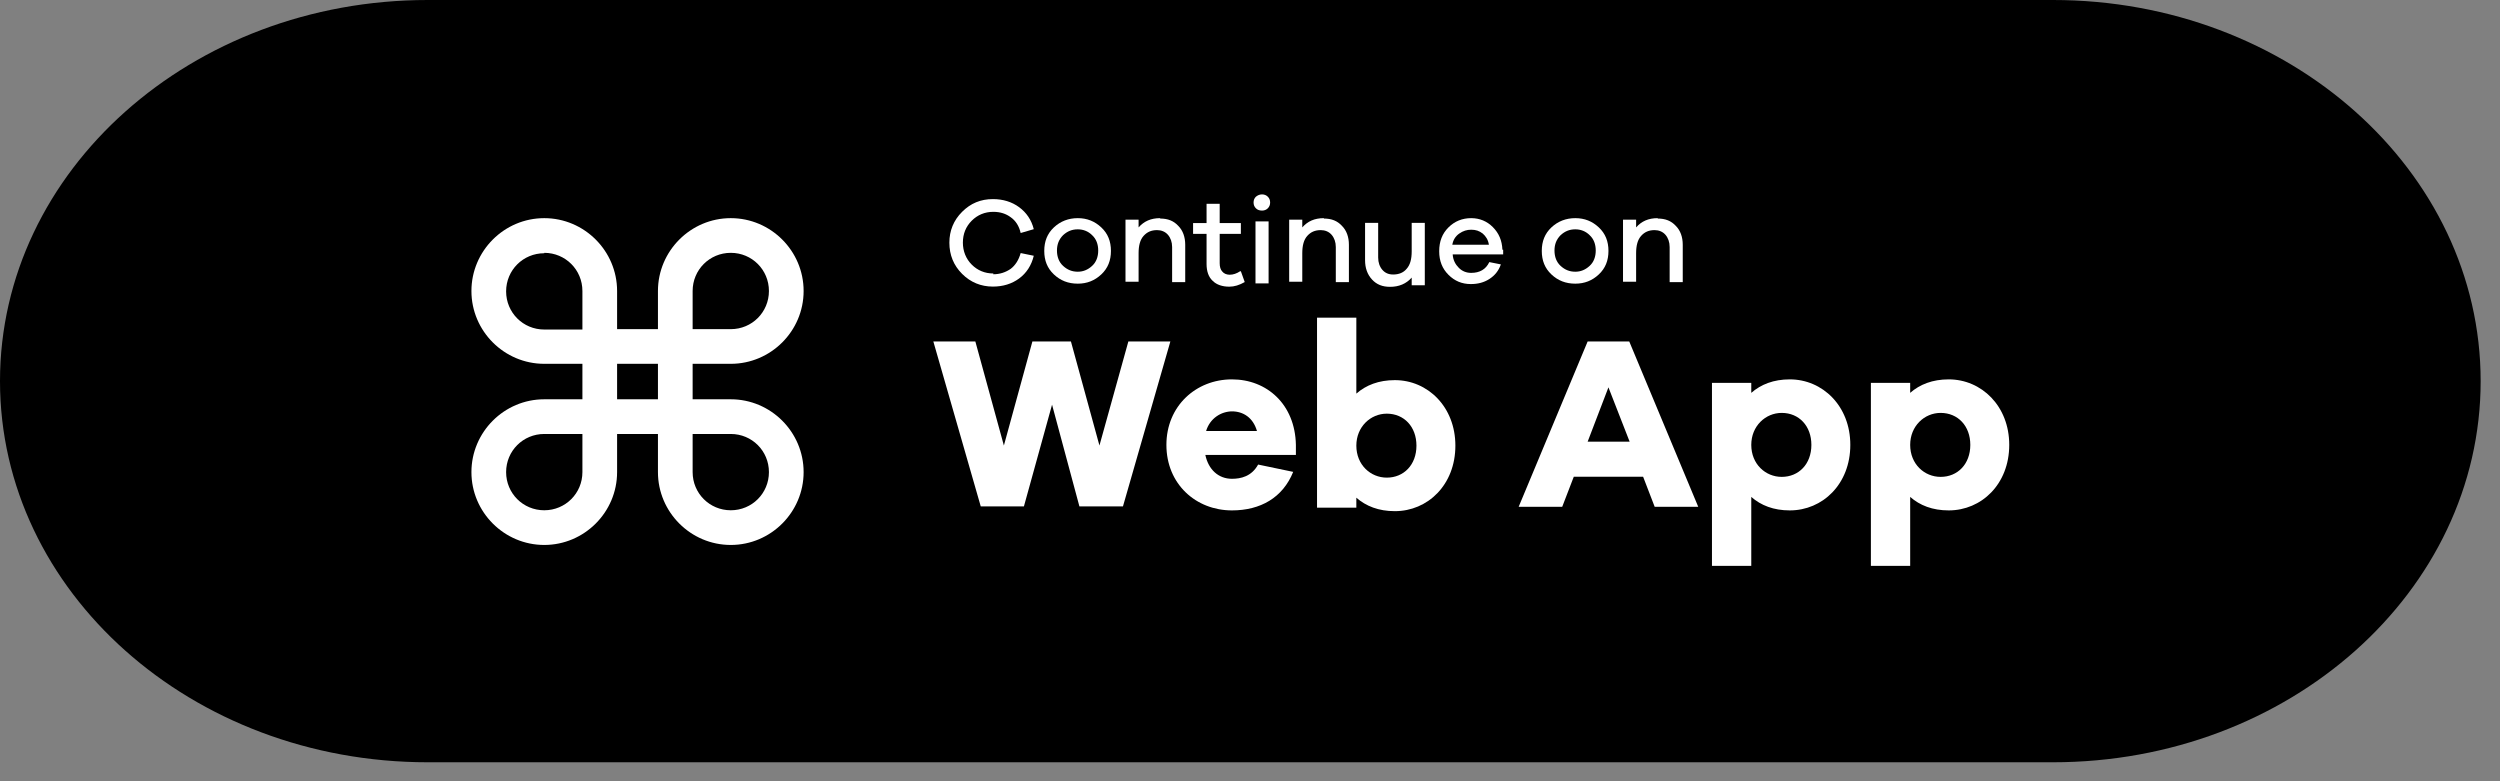 <svg width="112" height="35" viewBox="0 0 112 35" fill="none" xmlns="http://www.w3.org/2000/svg">
<rect x="0" y="0" width="112" height="35" fill="#808080" stroke="none"/>
<path d="M91.969 0H19.164C8.58 0 0 7.645 0 17.075C0 26.505 8.58 34.15 19.164 34.15H91.969C102.553 34.15 111.133 26.505 111.133 17.075C111.133 7.645 102.553 0 91.969 0Z" fill="black"/>
<path fill-rule="evenodd" clip-rule="evenodd" d="M32.739 17.888H31.03V16.299H32.739C34.535 16.299 36.002 14.832 36.002 13.037C36.002 11.241 34.535 9.773 32.739 9.773C30.944 9.773 29.476 11.241 29.476 13.037C29.476 13.364 29.476 14.141 29.476 14.746H27.646C27.646 14.141 27.646 13.364 27.646 13.037C27.646 11.241 26.178 9.773 24.383 9.773C22.587 9.773 21.12 11.241 21.12 13.037C21.12 14.832 22.587 16.299 24.383 16.299H26.092V17.888H24.383C22.587 17.888 21.12 19.355 21.12 21.151C21.12 22.946 22.587 24.414 24.383 24.414C26.178 24.414 27.646 22.946 27.646 21.151C27.646 20.823 27.646 20.046 27.646 19.442H29.476C29.476 20.046 29.476 20.823 29.476 21.151C29.476 22.946 30.944 24.414 32.739 24.414C34.535 24.414 36.002 22.946 36.002 21.151C36.002 19.355 34.535 17.888 32.739 17.888ZM32.739 11.327C33.689 11.327 34.448 12.087 34.448 13.037C34.448 13.986 33.689 14.746 32.739 14.746H31.03C31.03 14.141 31.03 13.364 31.03 13.037C31.03 12.087 31.79 11.327 32.739 11.327ZM32.739 22.86C31.79 22.86 31.03 22.1 31.03 21.151C31.03 20.823 31.03 20.046 31.03 19.442H32.739C33.689 19.442 34.448 20.201 34.448 21.151C34.448 22.1 33.689 22.86 32.739 22.86ZM29.476 16.299V17.888H27.646V16.299H29.476ZM24.383 19.442H26.092V19.718C26.092 20.253 26.092 20.857 26.092 21.151C26.092 22.1 25.332 22.86 24.383 22.86C23.433 22.86 22.674 22.1 22.674 21.151C22.674 20.201 23.433 19.442 24.383 19.442ZM24.383 11.327C25.332 11.327 26.092 12.087 26.092 13.037C26.092 13.313 26.092 13.917 26.092 14.469V14.763H24.383C23.433 14.763 22.674 14.003 22.674 13.054C22.674 12.104 23.433 11.345 24.383 11.345V11.327Z" fill="white"/>
<path d="M44.501 12.252C44.121 12.252 43.793 12.114 43.534 11.855C43.275 11.596 43.137 11.251 43.137 10.871C43.137 10.474 43.275 10.146 43.534 9.887C43.793 9.628 44.121 9.49 44.501 9.49C44.811 9.49 45.07 9.576 45.278 9.731C45.502 9.887 45.657 10.129 45.726 10.439L46.313 10.267C46.21 9.852 45.985 9.524 45.657 9.282C45.329 9.041 44.932 8.92 44.483 8.92C43.931 8.92 43.482 9.11 43.102 9.49C42.722 9.869 42.532 10.336 42.532 10.871C42.532 11.423 42.722 11.889 43.102 12.269C43.482 12.649 43.948 12.839 44.483 12.839C44.932 12.839 45.329 12.718 45.657 12.476C45.985 12.235 46.21 11.889 46.313 11.458L45.726 11.337C45.64 11.648 45.485 11.889 45.278 12.045C45.053 12.2 44.794 12.287 44.501 12.287V12.252Z" fill="white"/>
<path d="M48.285 9.773C47.87 9.773 47.508 9.912 47.214 10.188C46.921 10.464 46.783 10.809 46.783 11.241C46.783 11.673 46.921 12.018 47.214 12.294C47.508 12.57 47.853 12.708 48.285 12.708C48.699 12.708 49.044 12.57 49.338 12.294C49.632 12.018 49.77 11.673 49.77 11.241C49.77 10.809 49.632 10.464 49.338 10.188C49.044 9.912 48.699 9.773 48.285 9.773ZM48.285 12.173C48.026 12.173 47.819 12.087 47.629 11.914C47.439 11.742 47.352 11.5 47.352 11.224C47.352 10.947 47.439 10.723 47.629 10.533C47.819 10.36 48.026 10.274 48.285 10.274C48.526 10.274 48.751 10.36 48.924 10.533C49.114 10.706 49.2 10.947 49.2 11.224C49.2 11.5 49.114 11.742 48.924 11.914C48.734 12.087 48.526 12.173 48.285 12.173Z" fill="white"/>
<path d="M51.975 9.773C51.561 9.773 51.25 9.912 51.009 10.188V9.842H50.422V12.622H51.009V11.345C51.009 10.999 51.078 10.74 51.233 10.568C51.389 10.395 51.578 10.309 51.837 10.309C52.027 10.309 52.2 10.378 52.321 10.516C52.442 10.654 52.511 10.844 52.511 11.068V12.639H53.098V10.965C53.098 10.619 52.994 10.326 52.787 10.119C52.58 9.894 52.321 9.791 51.975 9.791V9.773Z" fill="white"/>
<path d="M55.557 12.152C55.401 12.256 55.246 12.308 55.09 12.308C54.952 12.308 54.831 12.256 54.762 12.169C54.676 12.083 54.642 11.945 54.642 11.79V10.477H55.591V9.994H54.642V9.131H54.054V9.994H53.45V10.477H54.054V11.824C54.054 12.152 54.141 12.411 54.331 12.584C54.503 12.756 54.762 12.843 55.073 12.843C55.298 12.843 55.522 12.774 55.764 12.636L55.591 12.152H55.557Z" fill="white"/>
<path d="M56.54 8.709C56.436 8.709 56.35 8.744 56.264 8.813C56.194 8.882 56.16 8.968 56.16 9.072C56.16 9.175 56.194 9.261 56.264 9.331C56.333 9.4 56.419 9.434 56.54 9.434C56.643 9.434 56.73 9.4 56.799 9.331C56.868 9.261 56.902 9.175 56.902 9.072C56.902 8.968 56.868 8.882 56.799 8.813C56.73 8.744 56.643 8.709 56.54 8.709ZM56.833 12.697V9.918H56.246V12.697H56.833Z" fill="white"/>
<path d="M59.309 9.773C58.894 9.773 58.583 9.912 58.342 10.188V9.842H57.755V12.622H58.342V11.345C58.342 10.999 58.411 10.74 58.566 10.568C58.721 10.395 58.911 10.309 59.17 10.309C59.36 10.309 59.533 10.378 59.654 10.516C59.775 10.654 59.844 10.844 59.844 11.068V12.639H60.431V10.965C60.431 10.619 60.327 10.326 60.12 10.119C59.913 9.894 59.654 9.791 59.309 9.791V9.773Z" fill="white"/>
<path d="M63.831 9.984H63.244V11.262C63.244 11.607 63.175 11.866 63.02 12.039C62.881 12.211 62.674 12.298 62.415 12.298C62.208 12.298 62.053 12.229 61.932 12.091C61.811 11.953 61.742 11.763 61.742 11.538V9.984H61.155V11.659C61.155 12.004 61.258 12.298 61.466 12.522C61.673 12.747 61.932 12.85 62.277 12.85C62.674 12.85 63.002 12.712 63.244 12.436V12.781H63.831V10.002V9.984Z" fill="white"/>
<path d="M67.308 11.189C67.29 10.775 67.152 10.447 66.876 10.171C66.617 9.912 66.289 9.773 65.909 9.773C65.512 9.773 65.167 9.912 64.891 10.188C64.614 10.464 64.476 10.809 64.476 11.258C64.476 11.69 64.614 12.035 64.891 12.311C65.167 12.588 65.495 12.726 65.892 12.726C66.203 12.726 66.479 12.657 66.721 12.501C66.962 12.346 67.135 12.139 67.239 11.845L66.721 11.742C66.565 12.07 66.289 12.225 65.909 12.225C65.702 12.225 65.512 12.156 65.357 12.001C65.201 11.845 65.098 11.655 65.08 11.396H67.342V11.189H67.308ZM65.909 10.291C66.116 10.291 66.272 10.343 66.427 10.464C66.565 10.585 66.669 10.74 66.703 10.965H65.063C65.098 10.758 65.201 10.585 65.374 10.464C65.546 10.343 65.719 10.291 65.909 10.291Z" fill="white"/>
<path d="M70.574 9.773C70.159 9.773 69.797 9.912 69.503 10.188C69.21 10.464 69.072 10.809 69.072 11.241C69.072 11.673 69.21 12.018 69.503 12.294C69.797 12.57 70.142 12.708 70.574 12.708C70.988 12.708 71.334 12.57 71.627 12.294C71.921 12.018 72.059 11.673 72.059 11.241C72.059 10.809 71.921 10.464 71.627 10.188C71.334 9.912 70.988 9.773 70.574 9.773ZM70.574 12.173C70.315 12.173 70.108 12.087 69.918 11.914C69.728 11.742 69.641 11.5 69.641 11.224C69.641 10.947 69.728 10.723 69.918 10.533C70.108 10.36 70.315 10.274 70.574 10.274C70.816 10.274 71.04 10.36 71.213 10.533C71.403 10.706 71.489 10.947 71.489 11.224C71.489 11.5 71.403 11.742 71.213 11.914C71.023 12.087 70.816 12.173 70.574 12.173Z" fill="white"/>
<path d="M74.264 9.773C73.85 9.773 73.539 9.912 73.298 10.188V9.842H72.711V12.622H73.298V11.345C73.298 10.999 73.367 10.74 73.522 10.568C73.677 10.395 73.867 10.309 74.126 10.309C74.316 10.309 74.489 10.378 74.61 10.516C74.731 10.654 74.8 10.844 74.8 11.068V12.639H75.387V10.965C75.387 10.619 75.283 10.326 75.076 10.119C74.869 9.894 74.61 9.791 74.264 9.791V9.773Z" fill="white"/>
<path d="M50.308 22.688L52.432 15.299H50.55L49.255 19.96L47.978 15.299H46.251L44.974 19.96L43.696 15.299H41.814L43.938 22.688H45.871L47.132 18.13L48.358 22.688H50.308Z" fill="white"/>
<path d="M58.056 20.38V19.931C58.021 18.118 56.761 16.996 55.19 16.996C53.584 16.996 52.255 18.187 52.255 19.931C52.255 21.692 53.584 22.866 55.19 22.866C56.468 22.866 57.469 22.296 57.935 21.14L56.364 20.812C56.07 21.347 55.587 21.45 55.19 21.45C54.586 21.45 54.137 21.036 53.999 20.38H58.056ZM55.19 18.429C55.691 18.429 56.139 18.705 56.312 19.31H54.033C54.206 18.74 54.706 18.429 55.207 18.429H55.19Z" fill="white"/>
<path d="M62.49 17.03C61.765 17.03 61.195 17.255 60.764 17.634V14.233H59.003V22.745H60.764V22.296C61.195 22.676 61.765 22.9 62.49 22.9C63.958 22.9 65.201 21.726 65.201 19.965C65.201 18.221 63.958 17.03 62.49 17.03ZM62.128 21.398C61.403 21.398 60.764 20.828 60.764 19.965C60.764 19.119 61.403 18.532 62.128 18.532C62.904 18.532 63.457 19.119 63.457 19.965C63.457 20.828 62.887 21.398 62.128 21.398Z" fill="white"/>
<path d="M74.13 22.705H76.081L72.991 15.299H71.126L68.036 22.705H69.987L70.505 21.359H73.612L74.13 22.705ZM72.058 17.353L73.008 19.788H71.126L72.058 17.353Z" fill="white"/>
<path d="M80.183 16.996C79.458 16.996 78.889 17.221 78.457 17.6V17.151H76.696V25.352H78.457V22.262C78.889 22.642 79.458 22.866 80.183 22.866C81.651 22.866 82.894 21.692 82.894 19.931C82.894 18.187 81.651 16.996 80.183 16.996ZM79.821 21.364C79.096 21.364 78.457 20.794 78.457 19.931C78.457 19.085 79.096 18.498 79.821 18.498C80.598 18.498 81.15 19.085 81.15 19.931C81.15 20.794 80.581 21.364 79.821 21.364Z" fill="white"/>
<path d="M87.303 16.996C86.578 16.996 86.008 17.221 85.576 17.6V17.151H83.816V25.352H85.576V22.262C86.008 22.642 86.578 22.866 87.303 22.866C88.77 22.866 90.014 21.692 90.014 19.931C90.014 18.187 88.77 16.996 87.303 16.996ZM86.94 21.364C86.215 21.364 85.576 20.794 85.576 19.931C85.576 19.085 86.215 18.498 86.94 18.498C87.717 18.498 88.27 19.085 88.27 19.931C88.27 20.794 87.7 21.364 86.94 21.364Z" fill="white"/>
</svg>
